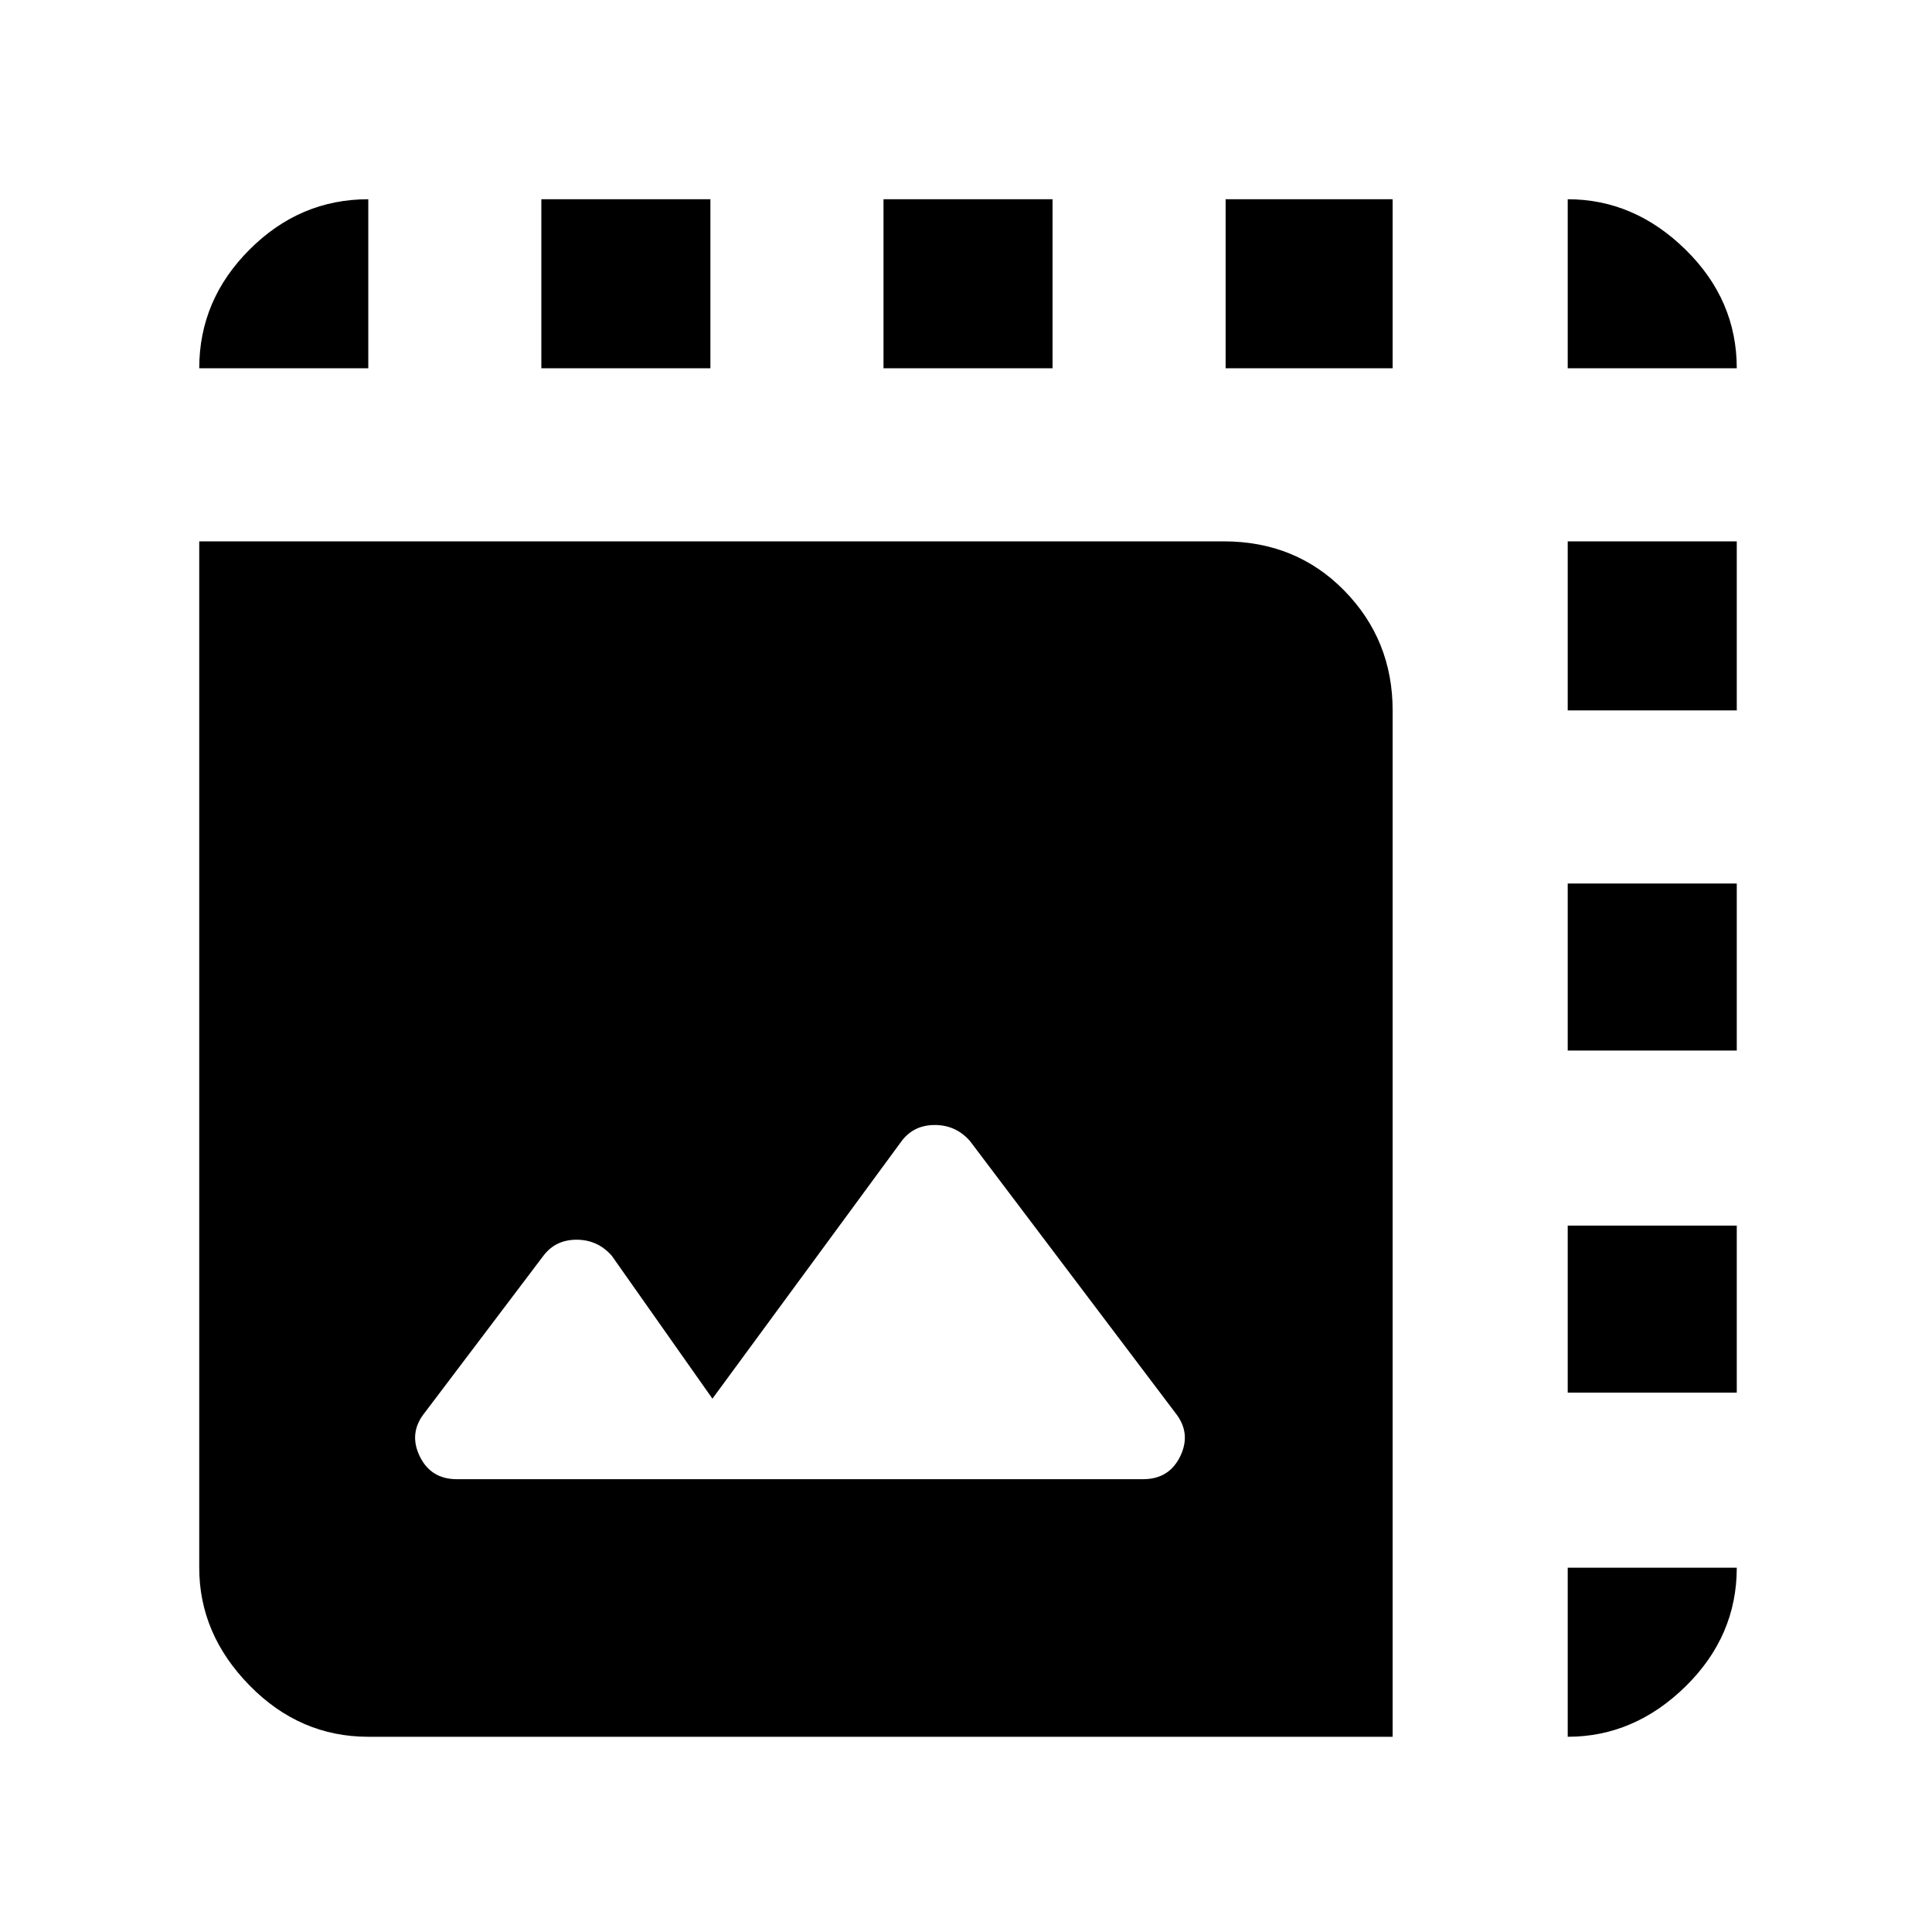 <svg xmlns="http://www.w3.org/2000/svg" height="40" width="40"><path d="M7.625 35.958q-1.417 0-2.458-1.062-1.042-1.063-1.042-2.438v-21.25h21.208q1.5 0 2.5 1.021t1 2.479v21.25Zm1.833-5.333h14.209q.541 0 .771-.479.229-.479-.105-.896l-4.25-5.625q-.291-.333-.729-.333-.437 0-.687.333l-3.917 5.333L12.667 26q-.292-.333-.729-.333-.438 0-.688.333l-2.458 3.25q-.334.417-.104.896.229.479.77.479Zm-5.333-23q0-1.417 1.042-2.458 1.041-1.042 2.458-1.042v3.5Zm14.167 0v-3.5h3.5v3.5Zm14.166 0v-3.5q1.375 0 2.438 1.042 1.062 1.041 1.062 2.458Zm-21.25 0v-3.5h3.5v3.5Zm21.25 14.125v-3.458h3.5v3.458Zm0 14.208v-3.5h3.5q0 1.417-1.062 2.459-1.063 1.041-2.438 1.041Zm0-21.25v-3.5h3.5v3.5Zm0 14.125v-3.458h3.5v3.458ZM25.375 7.625v-3.5h3.458v3.5Z"/></svg>